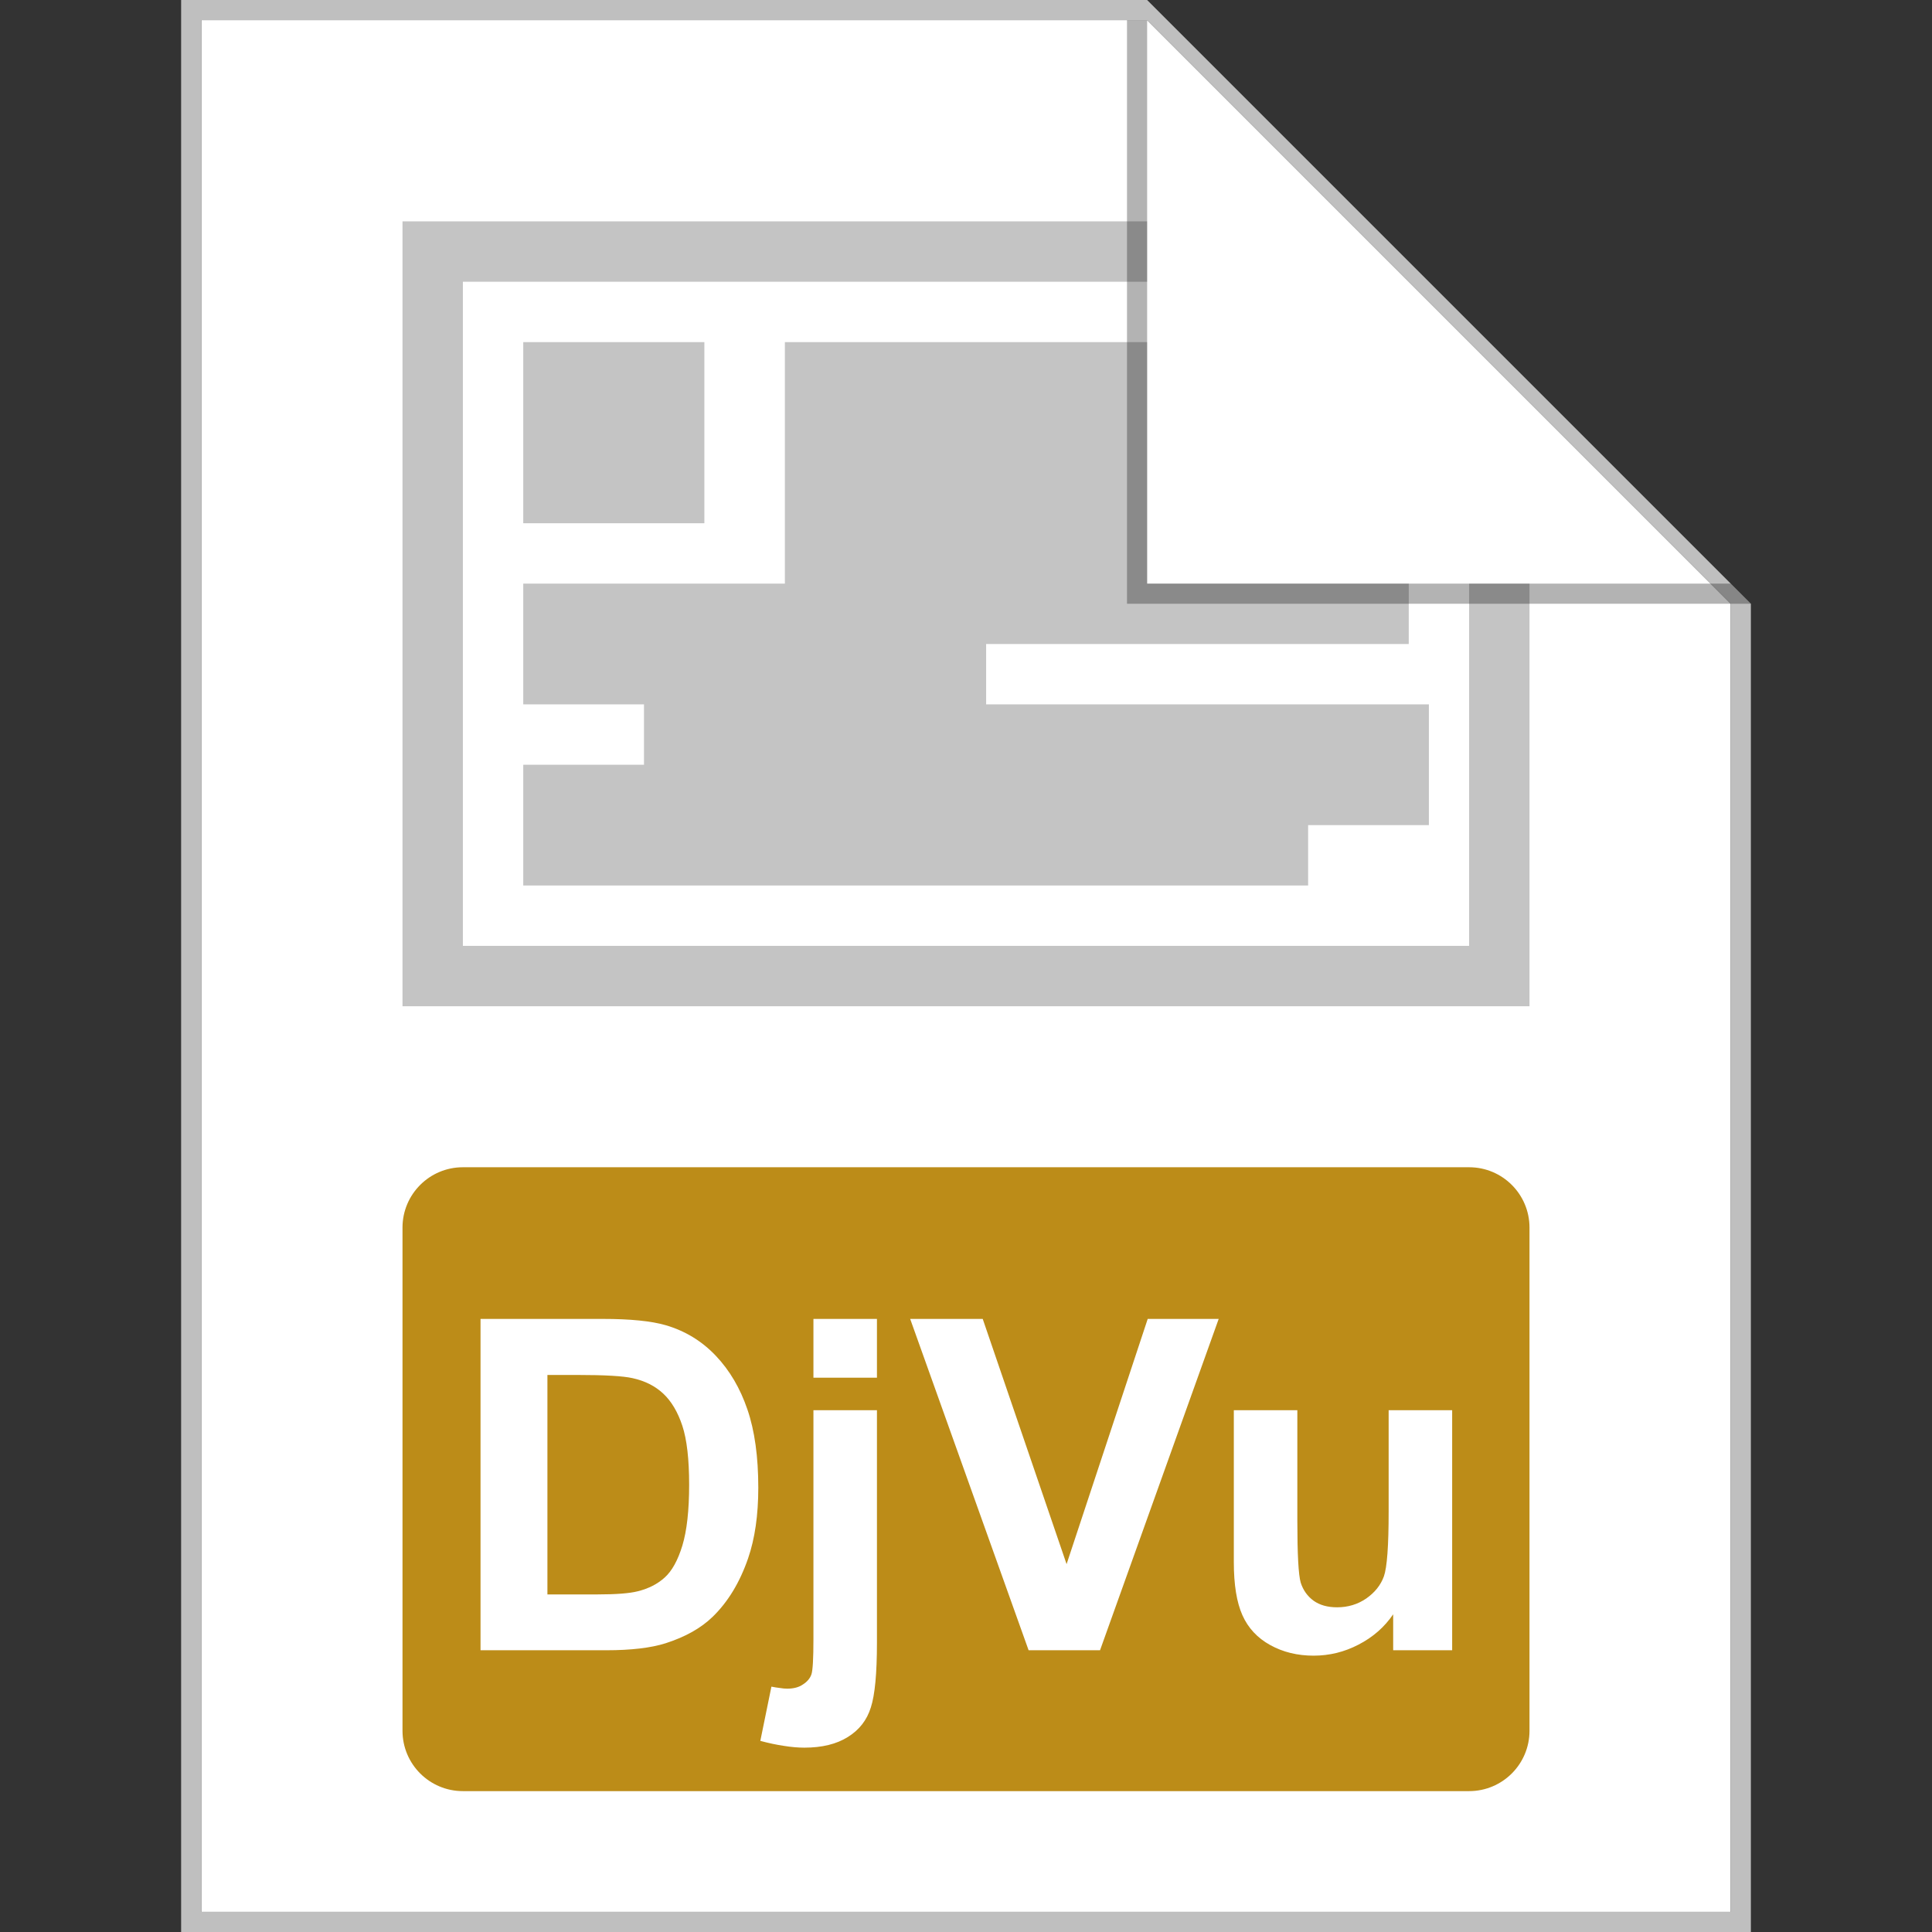 <svg width="96" height="96" viewBox="0 0 96 96" fill="none" xmlns="http://www.w3.org/2000/svg">
<rect x="0" y="0" width="96" height="96" fill="#333333" stroke="none"/>
<g clip-path="url(#clip0)">
<path d="M10 1H57L86 30V95H10V1Z" fill="white"/>
<path fill-rule="evenodd" clip-rule="evenodd" d="M10 95H86V30L57 1H10V95ZM57 0H9V96H87V30L57 0Z" fill="#BFBFBF"/>
<path d="M27.201 79.226V68.321H28.695C30.05 68.321 30.96 68.374 31.424 68.478C32.045 68.613 32.558 68.872 32.962 69.253C33.367 69.635 33.681 70.167 33.906 70.848C34.13 71.529 34.243 72.507 34.243 73.779C34.243 75.052 34.13 76.059 33.906 76.8C33.681 77.534 33.389 78.062 33.03 78.384C32.678 78.706 32.232 78.934 31.693 79.069C31.282 79.174 30.611 79.226 29.683 79.226H27.201Z" fill="#BC8C18"/>
<path fill-rule="evenodd" clip-rule="evenodd" d="M23 58C21.343 58 20 59.343 20 61V86C20 87.657 21.343 89 23 89H73C74.657 89 76 87.657 76 86V61C76 59.343 74.657 58 73 58H23ZM29.953 65.536H23.877V82H30.132C31.36 82 32.341 81.884 33.075 81.652C34.056 81.337 34.834 80.899 35.411 80.338C36.174 79.597 36.762 78.627 37.174 77.429C37.511 76.448 37.679 75.28 37.679 73.925C37.679 72.383 37.499 71.088 37.14 70.04C36.781 68.984 36.257 68.093 35.568 67.367C34.879 66.641 34.052 66.135 33.086 65.851C32.367 65.641 31.323 65.536 29.953 65.536ZM40.419 65.536V68.456H43.575V65.536H40.419ZM43.575 81.629V70.073H40.419V81.45C40.419 82.423 40.386 83.007 40.318 83.202C40.251 83.396 40.112 83.561 39.903 83.696C39.701 83.838 39.439 83.909 39.117 83.909C39.004 83.909 38.885 83.898 38.757 83.876C38.623 83.861 38.48 83.838 38.331 83.808L37.78 86.503C38.2 86.616 38.589 86.698 38.948 86.751C39.315 86.81 39.656 86.84 39.97 86.84C40.846 86.84 41.565 86.664 42.127 86.312C42.696 85.961 43.077 85.47 43.272 84.841C43.474 84.22 43.575 83.149 43.575 81.629ZM45.226 65.536L51.111 82H54.66L60.556 65.536H57.029L52.998 77.721L48.831 65.536H45.226ZM69.226 80.214V82H72.157V70.073H69.001V75.105C69.001 76.811 68.922 77.886 68.765 78.328C68.608 78.762 68.316 79.129 67.889 79.428C67.462 79.72 66.98 79.866 66.44 79.866C65.969 79.866 65.579 79.758 65.272 79.54C64.966 79.316 64.752 79.016 64.632 78.642C64.52 78.26 64.464 77.231 64.464 75.554V70.073H61.308V77.62C61.308 78.743 61.45 79.623 61.735 80.259C62.019 80.896 62.48 81.39 63.116 81.742C63.753 82.094 64.471 82.269 65.272 82.269C66.059 82.269 66.804 82.086 67.507 81.719C68.219 81.352 68.791 80.851 69.226 80.214Z" fill="#BC8C18"/>
<path d="M57 11H20V50H76V29H73V47H23V14H57V11Z" fill="#C4C4C4"/>
<path d="M57 17H39V29H26V35H32V38H26V44H65V41H71V35H49V32H70V29H57V17Z" fill="#C4C4C4"/>
<path d="M35 17H26V26H35V17Z" fill="#C4C4C4"/>
<path opacity="0.3" d="M56 30V1H57V29H86L87 30H56Z" fill="black"/>
</g>
<defs>
<clipPath id="clip0">
<rect width="96" height="96" fill="white"/>
</clipPath>
</defs>
</svg>
